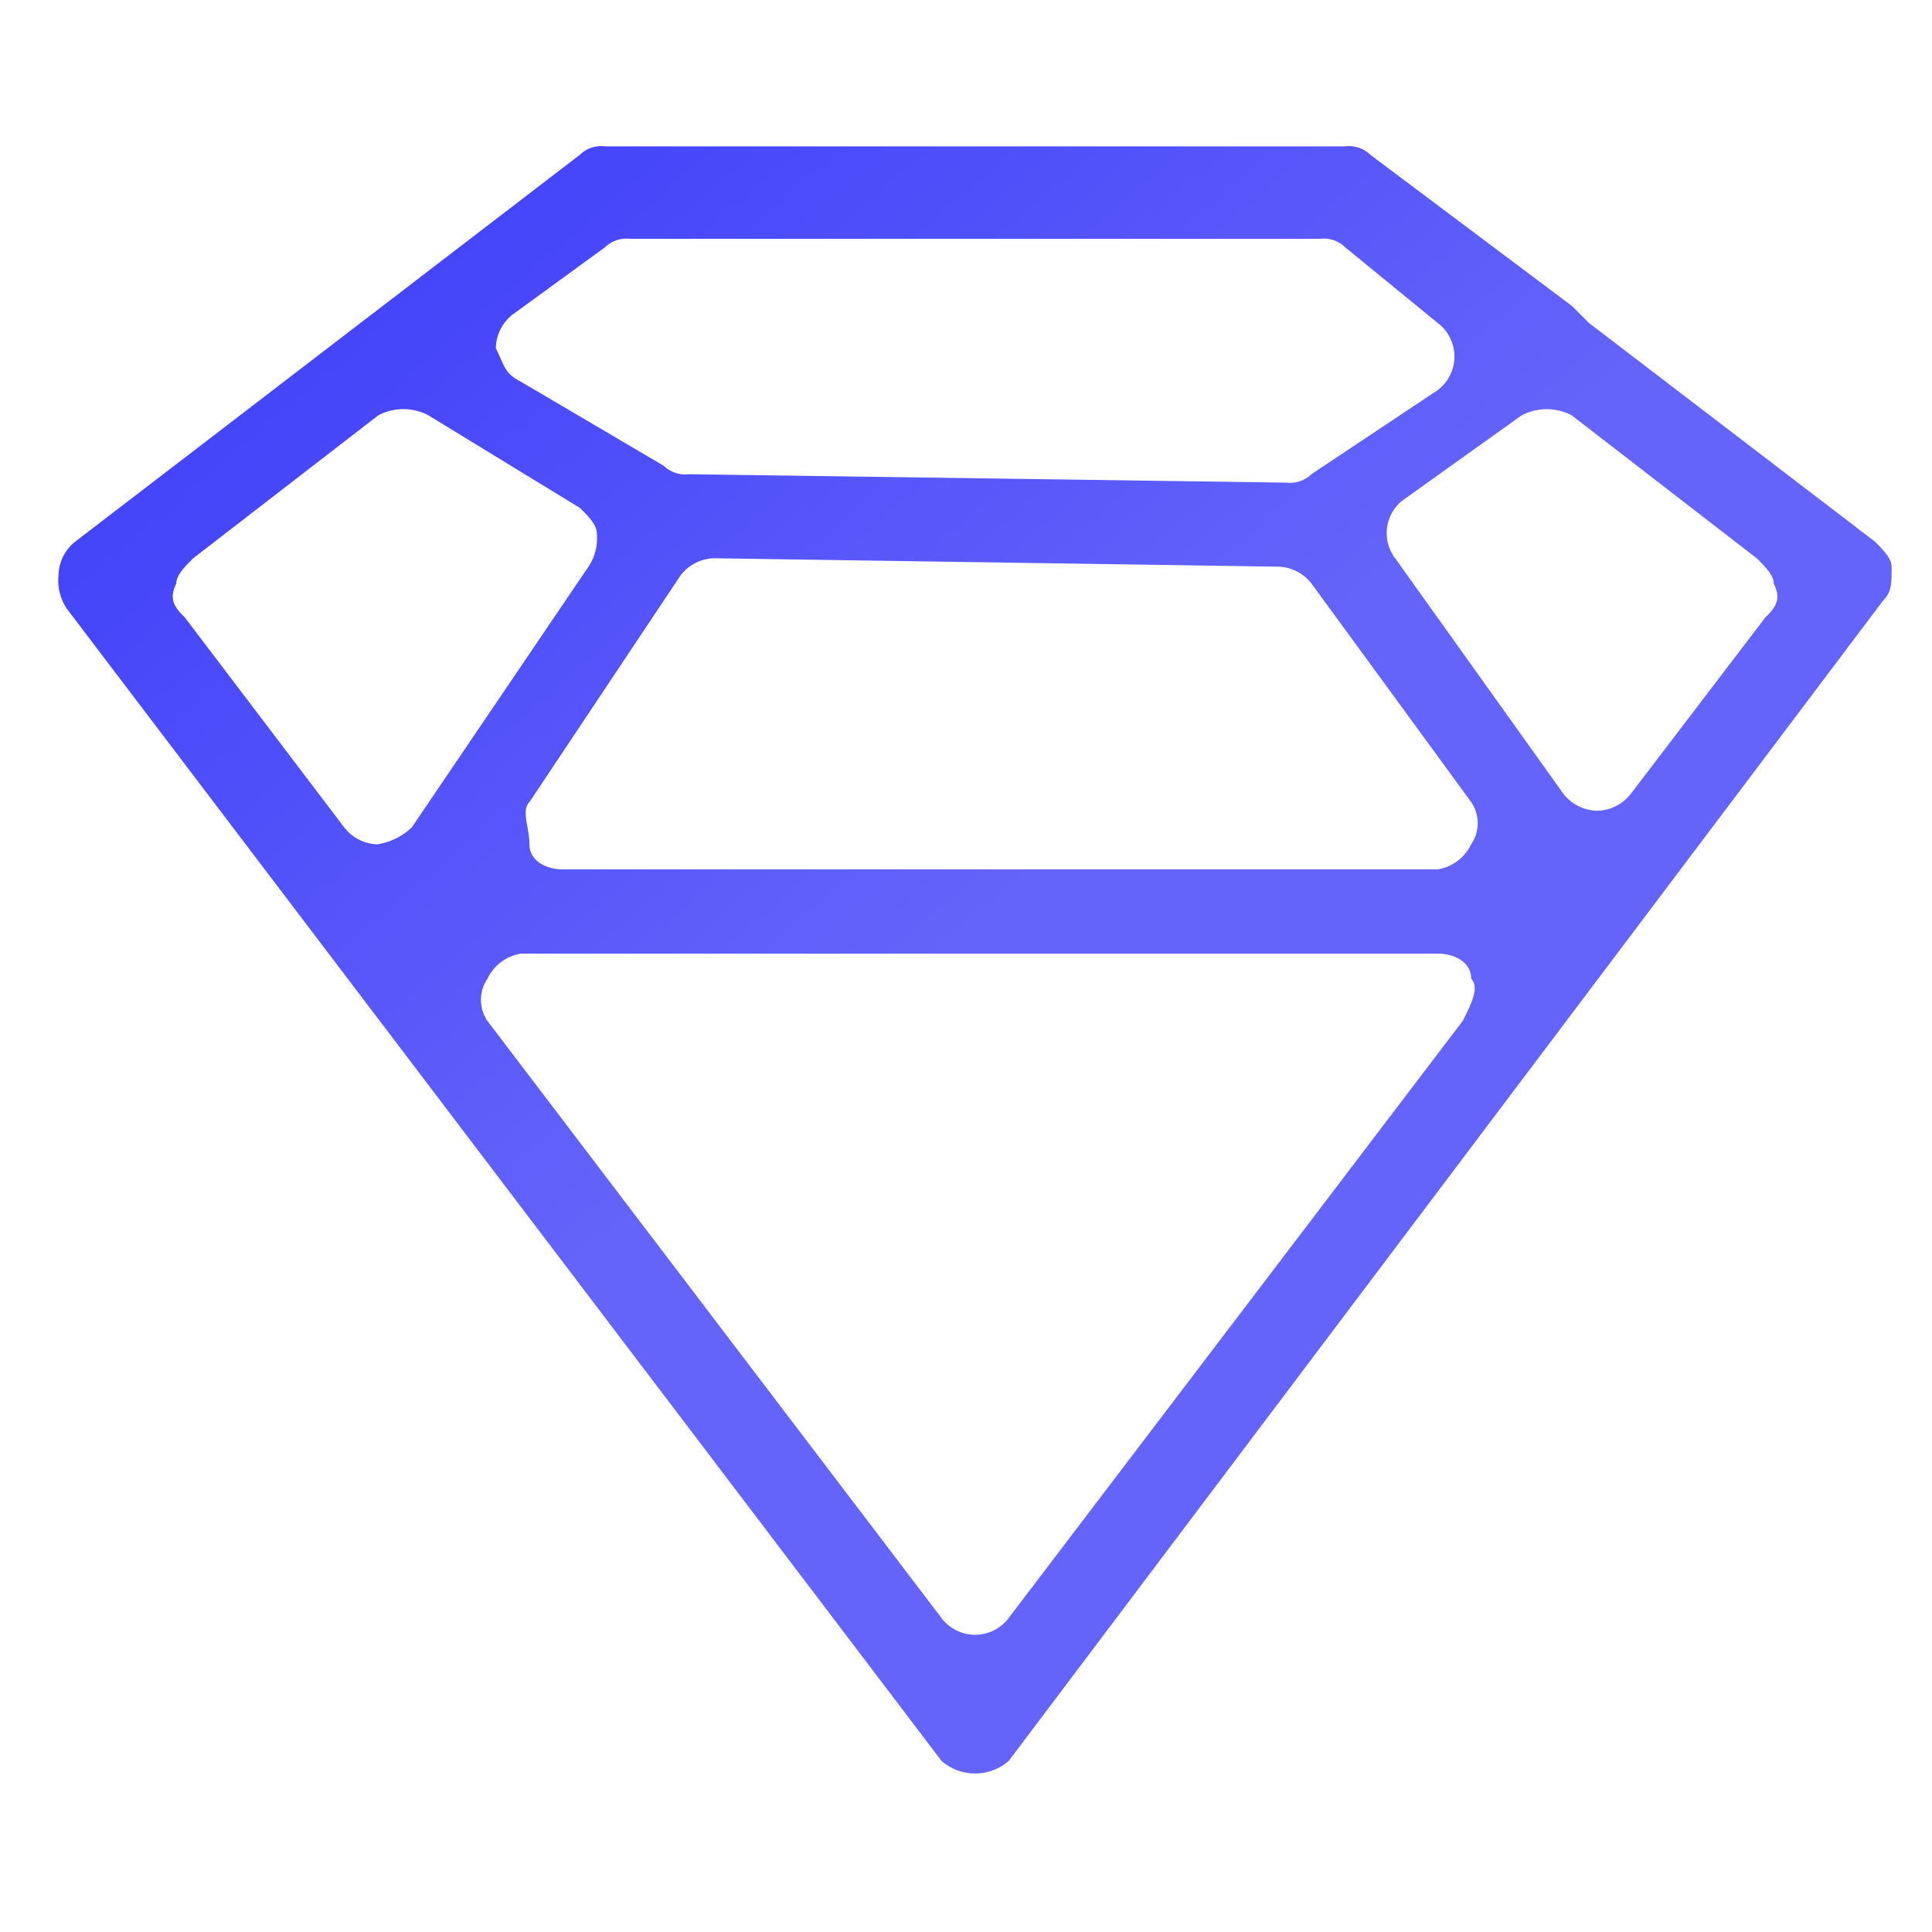 <svg xmlns="http://www.w3.org/2000/svg" xmlns:xlink="http://www.w3.org/1999/xlink" width="66" height="66" viewBox="0 0 66 66">
  <defs>
    <linearGradient id="linear-gradient" x1="0.153" y1="-0.084" x2="0.601" y2="0.388" gradientUnits="objectBoundingBox">
      <stop offset="0" stop-color="#3c3cfa"/>
      <stop offset="1" stop-color="#6464fa"/>
    </linearGradient>
    <clipPath id="clip-custom_1">
      <rect width="66" height="66"/>
    </clipPath>
  </defs>
  <g id="custom_1" data-name="custom – 1" clip-path="url(#clip-custom_1)">
    <rect width="66" height="66" fill="rgba(255,255,255,0)"/>
    <g id="Group_1" data-name="Group 1" transform="translate(2 5)">
      <path id="svg_2" d="M63.147,15.8,53.381,8.332l-.575-.575L45.912,2.587A1.055,1.055,0,0,0,45.05,2.3H19.772a1.055,1.055,0,0,0-.862.287L1.675,15.8A1.492,1.492,0,0,0,1.1,16.95,1.727,1.727,0,0,0,1.387,18.1L31.262,57.453a1.747,1.747,0,0,0,2.3,0L63.434,17.812c.287-.287.287-.575.287-1.149C63.722,16.376,63.434,16.088,63.147,15.8ZM16.612,8.045l3.16-2.3a1.055,1.055,0,0,1,.862-.287H44.188a1.055,1.055,0,0,1,.862.287l3.16,2.585a1.436,1.436,0,0,1,0,2.3L43.9,13.5a1.055,1.055,0,0,1-.862.287h0l-20.4-.287a1.055,1.055,0,0,1-.862-.287L16.9,10.343c-.575-.287-.575-.575-.862-1.149A1.492,1.492,0,0,1,16.612,8.045Zm-4.6,18.1h0a1.492,1.492,0,0,1-1.149-.575L5.409,18.386c-.287-.287-.575-.575-.287-1.149,0-.287.287-.575.575-.862l6.32-4.883a1.831,1.831,0,0,1,1.724,0l5.171,3.16c.287.287.575.575.575.862a1.727,1.727,0,0,1-.287,1.149l-6.032,8.9a2.178,2.178,0,0,1-1.149.575Zm37.056,6.032L33.56,52.57a1.436,1.436,0,0,1-2.3,0L15.75,32.175a1.282,1.282,0,0,1,0-1.436,1.539,1.539,0,0,1,1.149-.862H48.21c.575,0,1.149.287,1.149.862C49.646,31.026,49.359,31.6,49.072,32.175Zm.287-6.032A1.539,1.539,0,0,1,48.21,27H18.335c-.575,0-1.149-.287-1.149-.862s-.287-1.149,0-1.436l5.171-7.756a1.492,1.492,0,0,1,1.149-.575h0l19.246.287a1.492,1.492,0,0,1,1.149.575l5.458,7.469A1.282,1.282,0,0,1,49.359,26.142Zm10.054-7.756-4.6,6.032a1.492,1.492,0,0,1-1.149.575h0a1.492,1.492,0,0,1-1.149-.575l-5.745-8.043a1.419,1.419,0,0,1,.287-2.011l4.022-2.873a1.831,1.831,0,0,1,1.724,0l6.32,4.883c.287.287.575.575.575.862C59.987,17.812,59.7,18.1,59.413,18.386Z" transform="translate(-1.1 -2.3)" fill="url(#linear-gradient)"/>
    </g>
  </g>
</svg>
